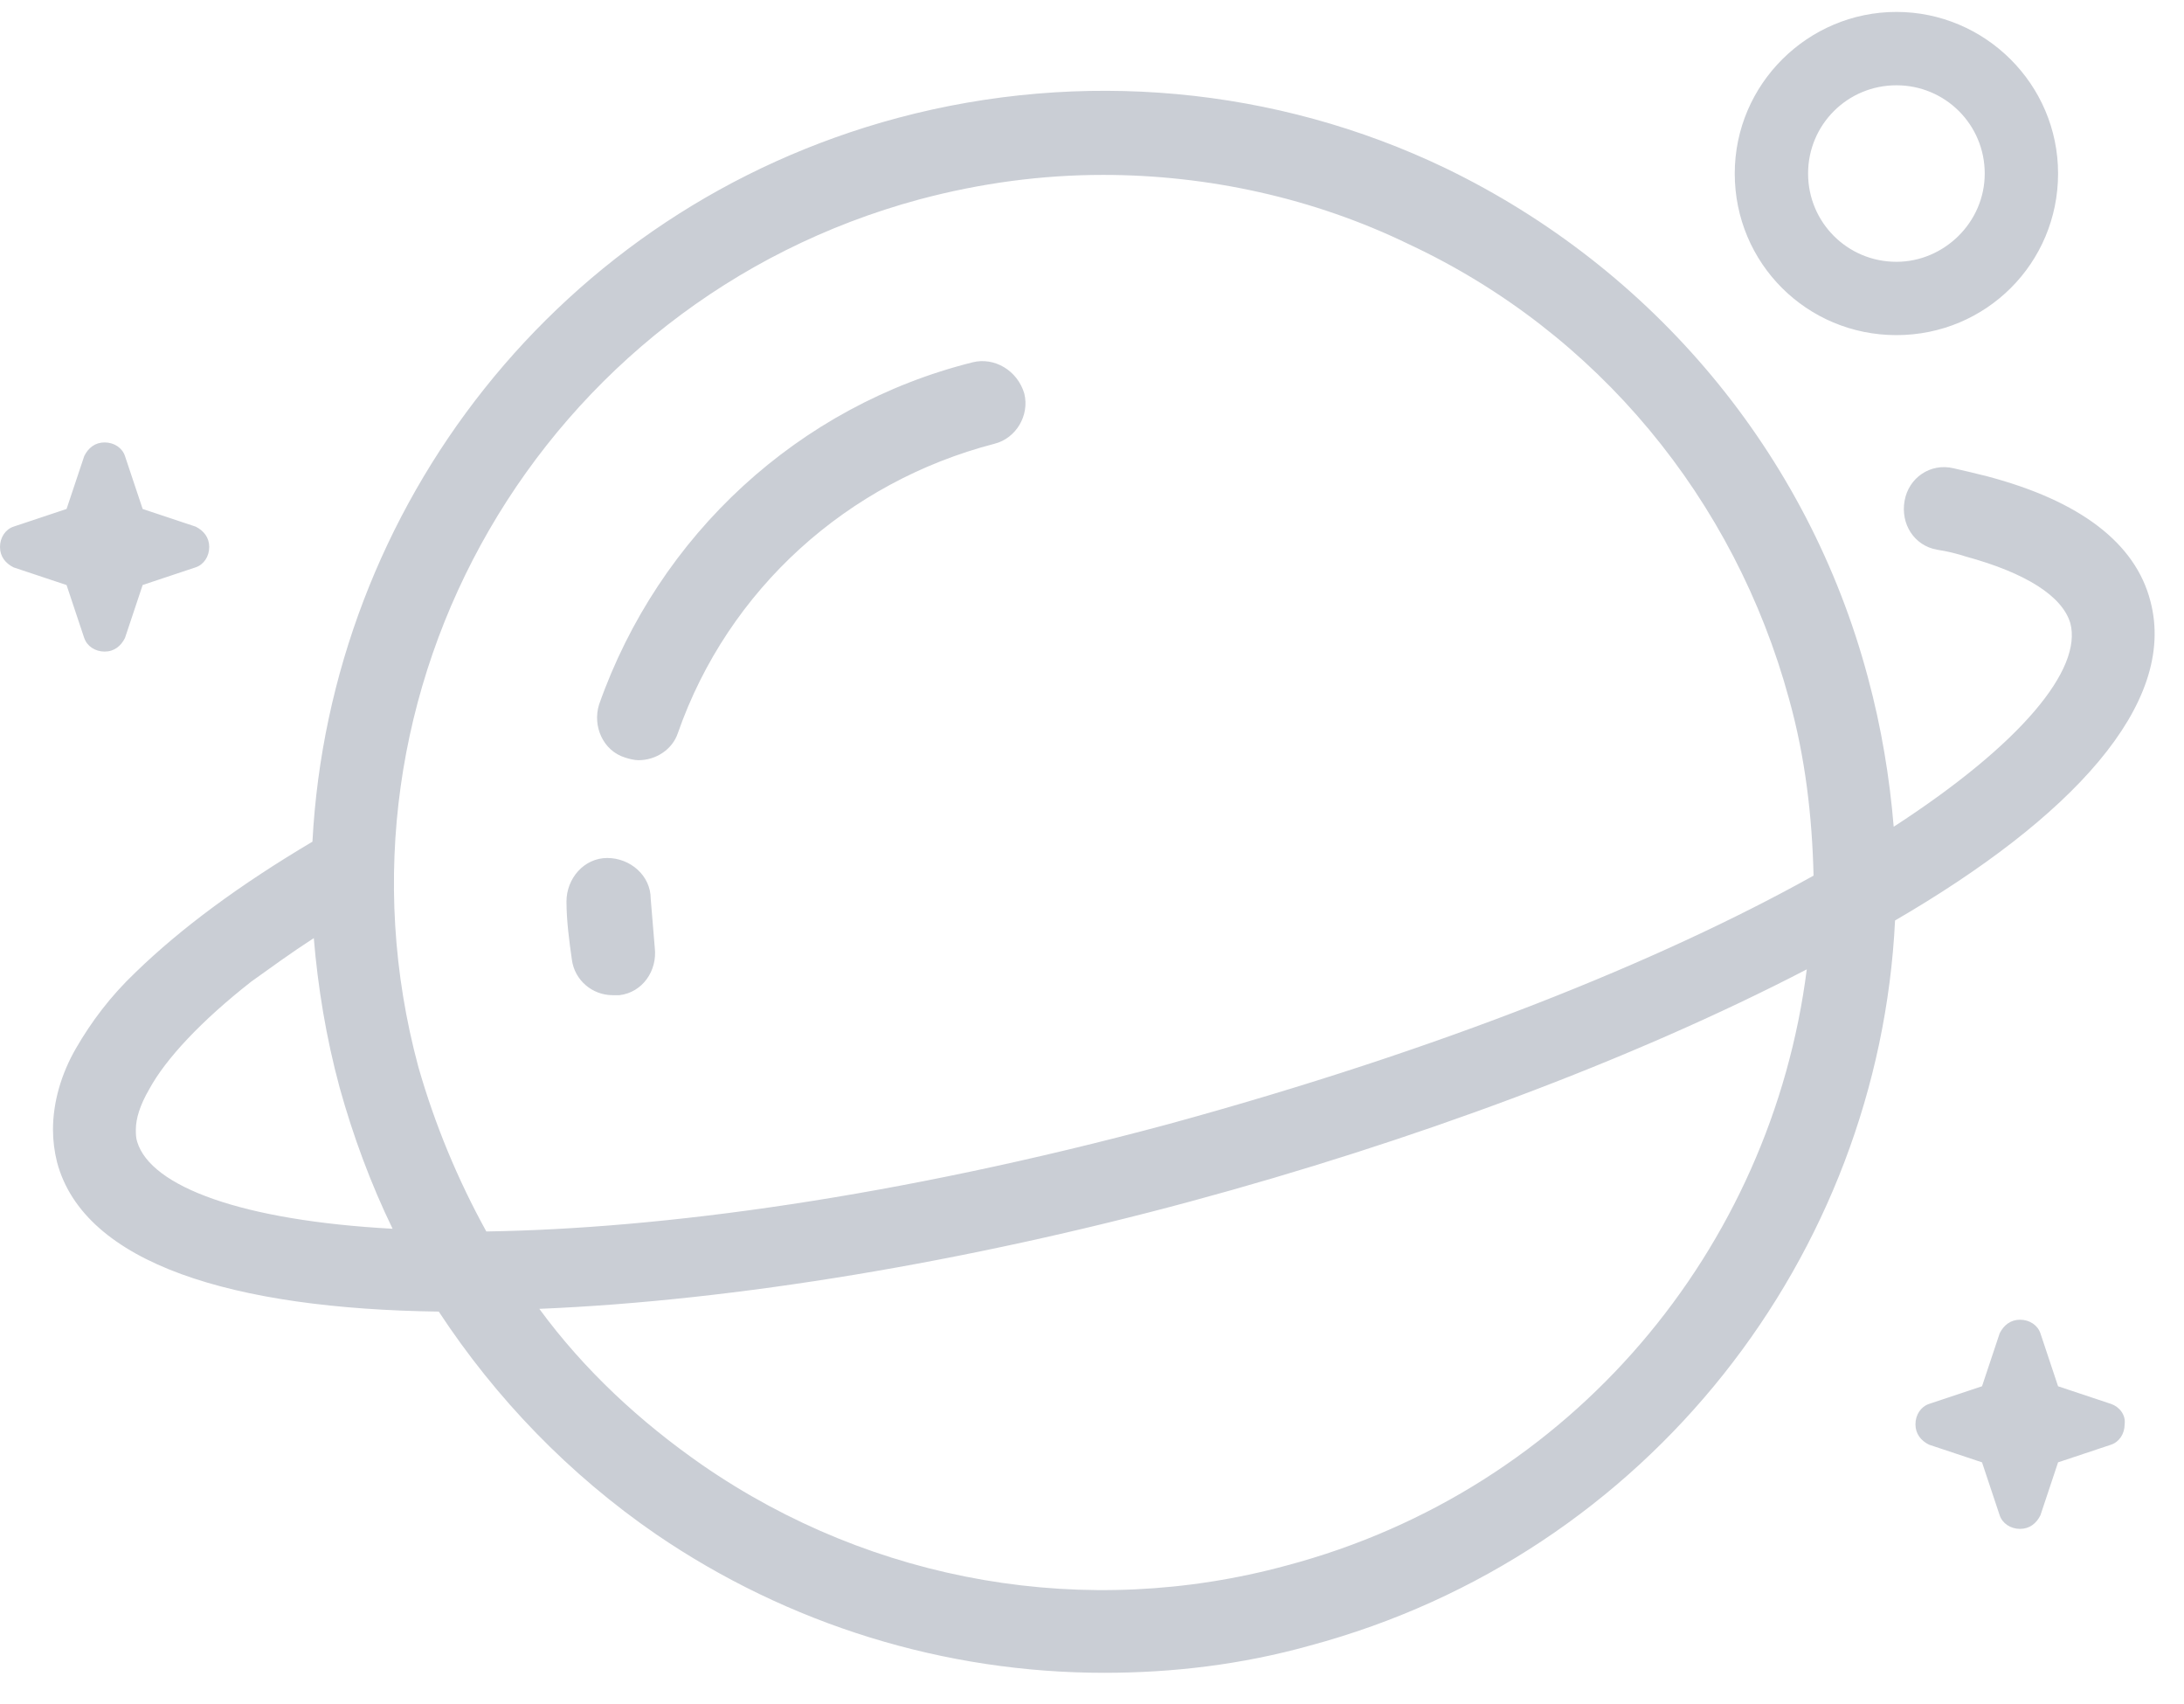 <?xml version="1.0" encoding="UTF-8"?>
<svg width="50px" height="39px" viewBox="0 0 50 39" version="1.1" xmlns="http://www.w3.org/2000/svg" xmlns:xlink="http://www.w3.org/1999/xlink">
    <title>编组</title>
    <g id="empty" stroke="none" stroke-width="1" fill="none" fill-rule="evenodd">
        <g id="empty" transform="translate(-1507, -868)" fill="#CACED5" fill-rule="nonzero">
            <g id="编组" transform="translate(1507, 868.273)">
                <path d="M49.232,13.49 C48.89,12.153 47.615,11.19 45.5,10.63 C45.242,10.565 44.982,10.502 44.722,10.444 C44.194,10.319 43.696,10.661 43.603,11.19 C43.509,11.718 43.82,12.215 44.349,12.309 C44.567,12.34 44.816,12.402 45.002,12.464 C46.371,12.837 47.21,13.365 47.397,13.987 C47.677,15.044 46.277,16.753 43.354,18.649 C43.261,17.53 43.074,16.38 42.763,15.23 C41.395,10.102 37.849,5.875 33.091,3.575 C29.203,1.71 24.756,1.306 20.557,2.425 C12.782,4.507 7.557,11.345 7.153,18.991 C5.474,19.986 4.136,20.98 3.11,21.975 C2.519,22.535 2.084,23.125 1.742,23.716 C1.399,24.306 1.213,24.959 1.213,25.581 C1.213,25.829 1.244,26.078 1.306,26.327 C1.928,28.658 5.349,29.683 10.045,29.746 C11.352,31.735 13.031,33.475 15.021,34.843 C18.048,36.91 21.624,38.015 25.285,38.013 C26.84,38.013 28.426,37.827 29.981,37.392 C37.756,35.309 43.012,28.44 43.385,20.794 C47.397,18.463 49.854,15.852 49.232,13.49 C49.232,13.521 49.232,13.49 49.232,13.49 L49.232,13.49 Z M3.141,25.86 C3.141,25.829 3.141,25.829 3.141,25.86 C3.11,25.767 3.11,25.674 3.11,25.581 C3.11,25.332 3.203,25.021 3.421,24.648 C3.794,23.964 4.603,23.094 5.753,22.193 C6.189,21.882 6.655,21.54 7.184,21.198 C7.277,22.317 7.464,23.467 7.775,24.617 C8.086,25.736 8.49,26.824 8.988,27.85 C5.536,27.663 3.452,26.886 3.141,25.86 L3.141,25.86 Z M29.452,35.558 C24.88,36.801 19.997,35.962 16.079,33.258 C14.648,32.263 13.373,31.082 12.347,29.683 C16.856,29.497 22.175,28.596 27.244,27.228 C32.313,25.86 37.352,23.995 41.364,21.913 C40.555,28.285 36.014,33.817 29.452,35.558 Z M26.746,25.456 C20.495,27.135 15.146,27.85 11.134,27.912 C10.476,26.721 9.954,25.459 9.579,24.151 C7.247,15.51 12.409,6.62 21.055,4.289 C22.454,3.916 23.854,3.73 25.254,3.73 C27.648,3.73 30.074,4.258 32.251,5.315 C36.574,7.335 39.715,11.159 40.959,15.728 C41.332,17.064 41.488,18.432 41.519,19.768 C38.005,21.726 32.997,23.747 26.746,25.456 Z M22.268,8.019 C18.287,9.014 15.084,11.967 13.715,15.852 C13.56,16.349 13.809,16.909 14.306,17.064 C14.399,17.095 14.524,17.126 14.617,17.126 C15.021,17.126 15.395,16.878 15.519,16.505 C16.67,13.21 19.407,10.754 22.766,9.884 C23.263,9.76 23.574,9.232 23.45,8.734 C23.294,8.206 22.766,7.895 22.268,8.019 L22.268,8.019 Z M14.897,20.297 C14.897,19.768 14.43,19.364 13.902,19.364 C13.373,19.364 12.969,19.83 12.969,20.359 C12.969,20.794 13.031,21.26 13.093,21.695 C13.156,22.162 13.56,22.504 14.026,22.504 L14.182,22.504 C14.71,22.441 15.053,21.944 14.99,21.416 L14.897,20.297 L14.897,20.297 Z M43.416,0 C41.394,0 39.715,1.648 39.715,3.699 C39.715,5.75 41.364,7.397 43.416,7.397 C45.469,7.397 47.117,5.75 47.117,3.699 C47.117,1.648 45.438,0 43.416,0 Z M43.416,5.719 C42.296,5.719 41.394,4.818 41.394,3.699 C41.394,2.58 42.296,1.679 43.416,1.679 C44.536,1.679 45.438,2.58 45.438,3.699 C45.438,4.818 44.505,5.719 43.416,5.719 L43.416,5.719 Z M1.929,14.329 C1.991,14.515 2.177,14.64 2.395,14.64 C2.613,14.64 2.768,14.515 2.861,14.329 L3.266,13.116 L4.479,12.712 C4.665,12.65 4.79,12.464 4.79,12.246 C4.79,12.029 4.665,11.873 4.479,11.78 L3.266,11.376 L2.861,10.164 C2.799,9.977 2.613,9.853 2.395,9.853 C2.177,9.853 2.022,9.977 1.929,10.164 L1.524,11.376 L0.311,11.78 C0.124,11.842 0,12.029 0,12.246 C0,12.464 0.124,12.619 0.311,12.713 L1.524,13.117 L1.928,14.329 L1.929,14.329 Z M48.33,31.859 L47.117,31.455 L46.713,30.243 C46.651,30.057 46.464,29.932 46.246,29.932 C46.029,29.932 45.873,30.057 45.78,30.243 L45.376,31.455 L44.163,31.859 C43.976,31.922 43.852,32.108 43.852,32.326 C43.852,32.543 43.976,32.699 44.163,32.792 L45.376,33.196 L45.78,34.408 C45.842,34.594 46.029,34.719 46.246,34.719 C46.464,34.719 46.62,34.595 46.713,34.408 L47.117,33.196 L48.33,32.792 C48.517,32.73 48.641,32.543 48.641,32.326 C48.672,32.108 48.517,31.922 48.33,31.859 Z" id="形状"></path>
            </g>
        </g>
    </g>
</svg>